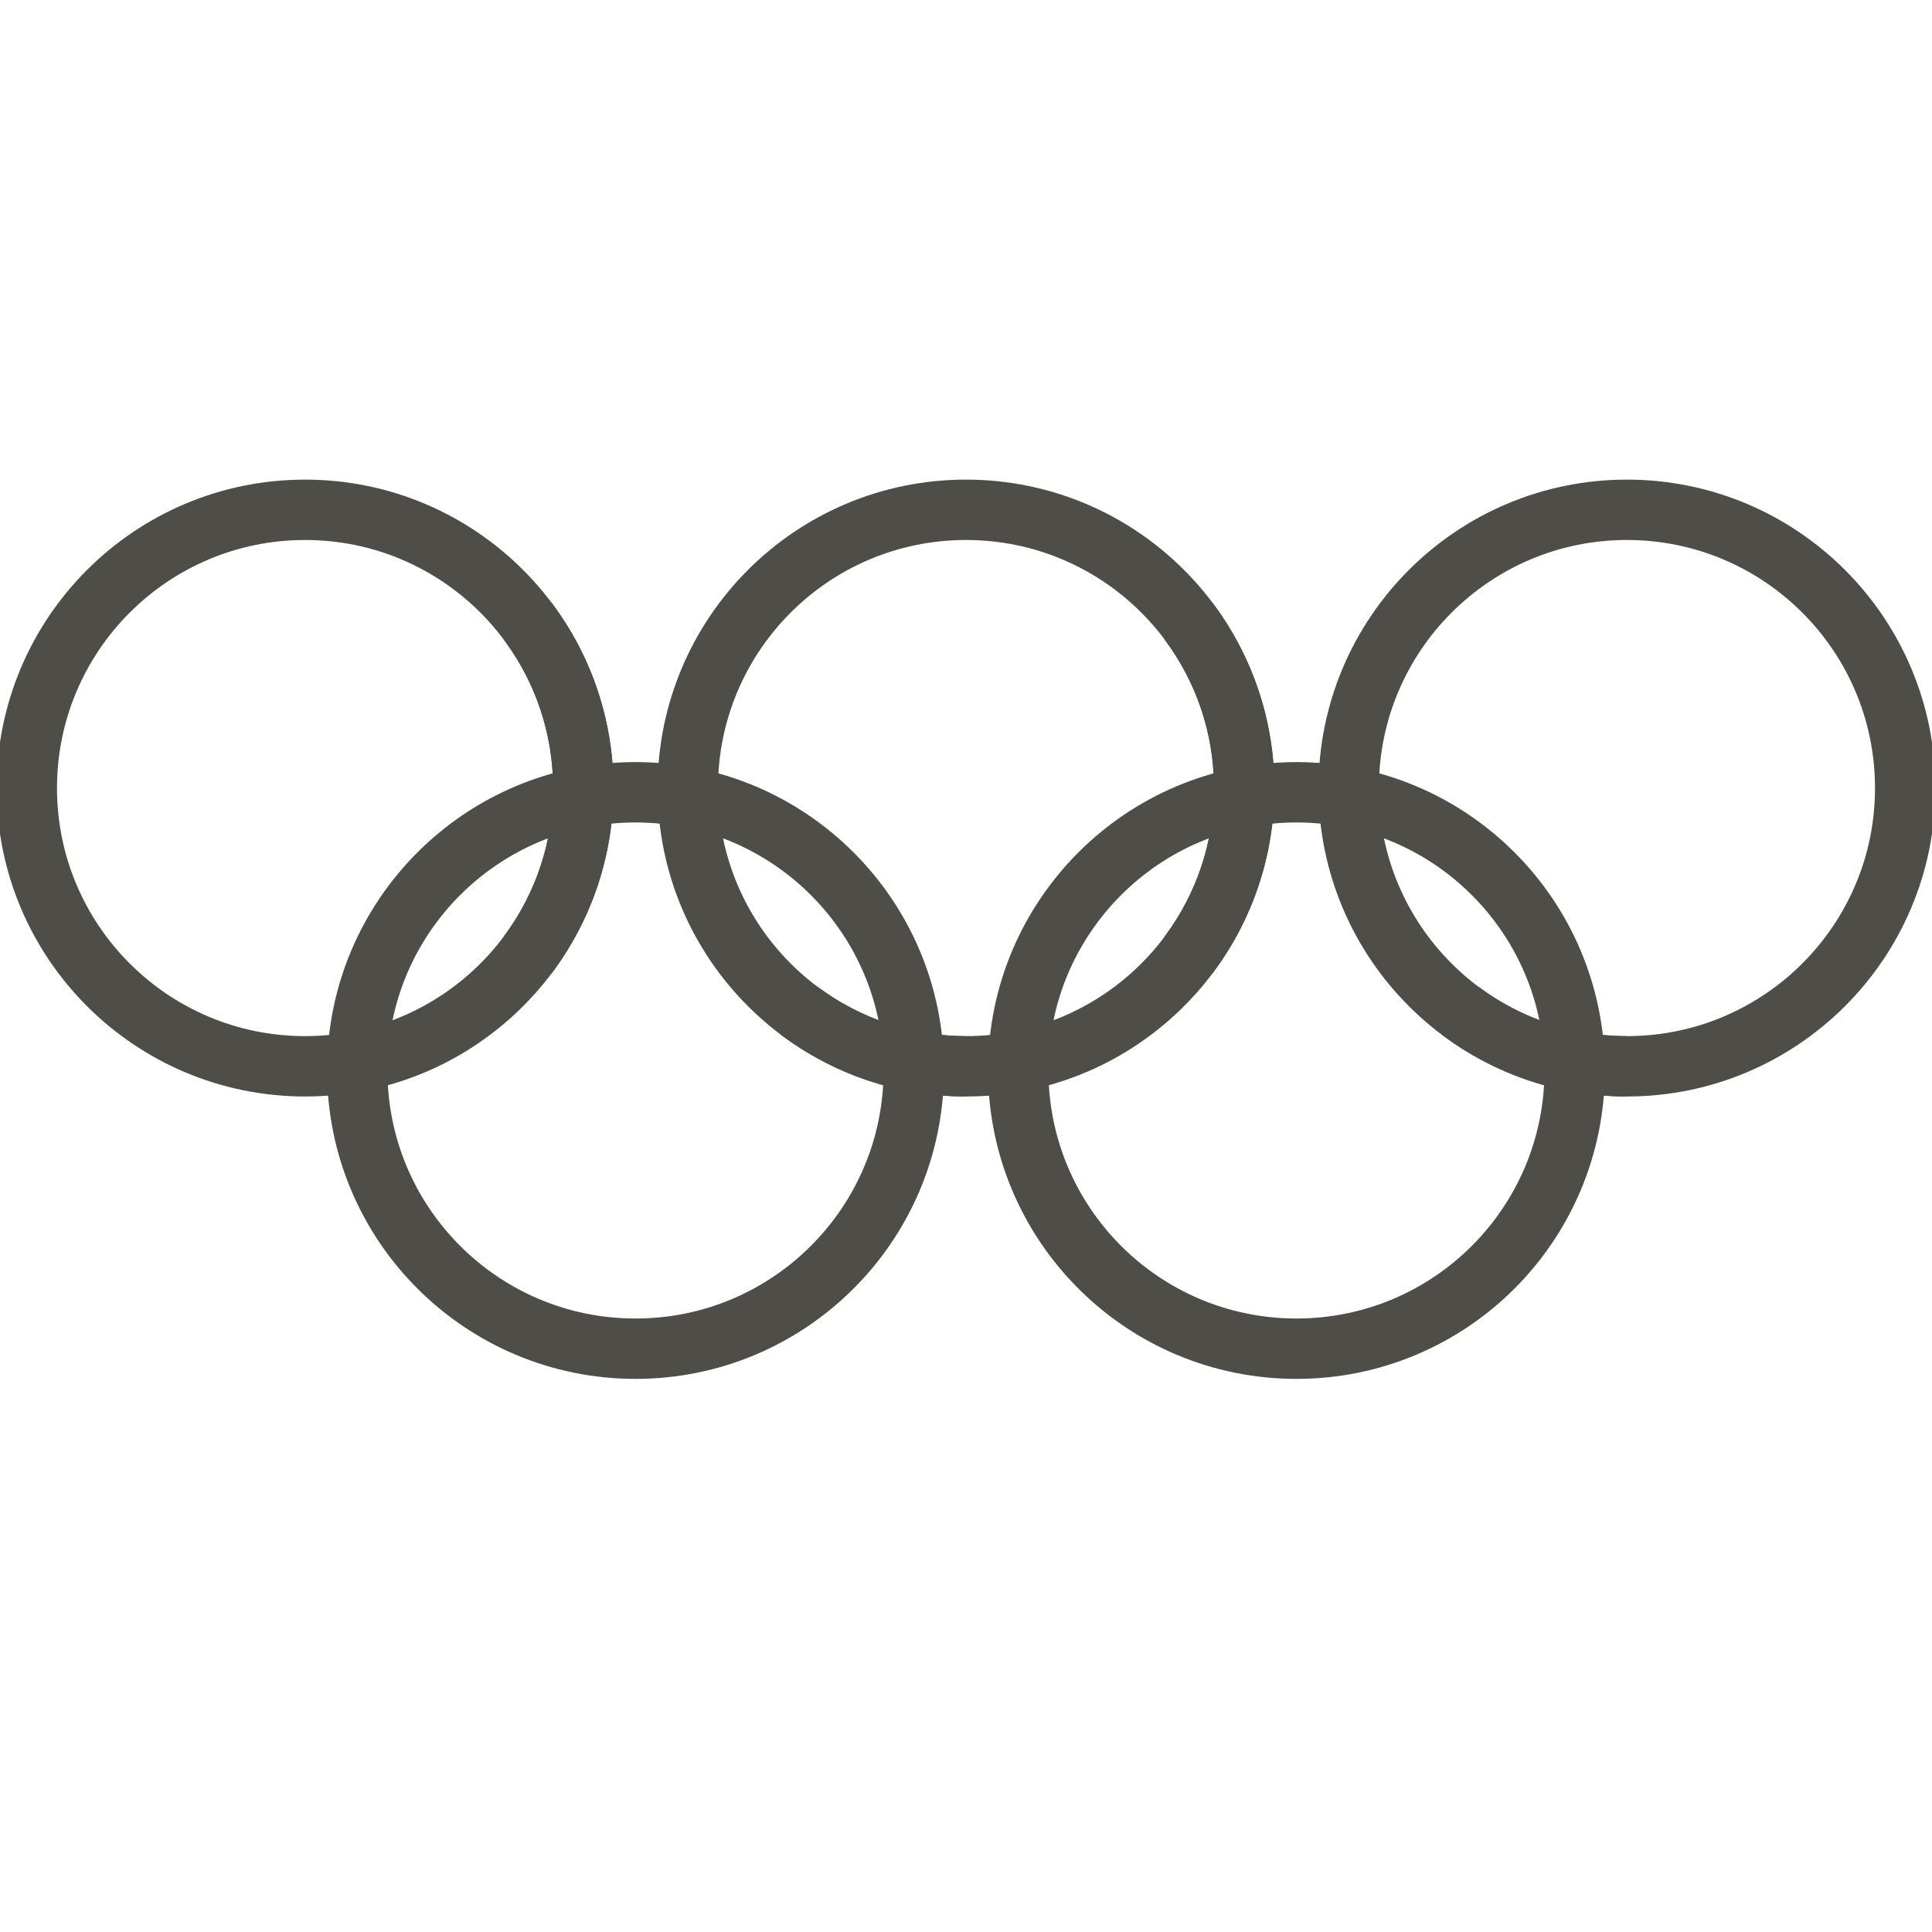 <svg width="24" height="24" viewBox="0 0 24 24" fill="none" xmlns="http://www.w3.org/2000/svg">
    <path d="M3.79 13.246C5.698 13.246 7.246 11.698 7.246 9.79C7.246 7.881 5.698 6.333 3.79 6.333C1.881 6.333 0.333 7.881 0.333 9.79C0.333 11.698 1.881 13.246 3.79 13.246Z" stroke="#4E4D47" stroke-width="0.75"/>
    <path d="M12 13.246C13.909 13.246 15.456 11.698 15.456 9.79C15.456 7.881 13.909 6.333 12 6.333C10.091 6.333 8.544 7.881 8.544 9.79C8.544 11.698 10.091 13.246 12 13.246Z" stroke="#4E4D47" stroke-width="0.75"/>
    <path d="M20.21 13.246C22.119 13.246 23.667 11.698 23.667 9.79C23.667 7.881 22.119 6.333 20.21 6.333C18.302 6.333 16.754 7.881 16.754 9.79C16.754 11.698 18.302 13.246 20.21 13.246Z" stroke="#4E4D47" stroke-width="0.75"/>
    <path d="M7.895 16.754C9.803 16.754 11.351 15.207 11.351 13.298C11.351 11.389 9.803 9.842 7.895 9.842C5.986 9.842 4.438 11.389 4.438 13.298C4.438 15.207 5.986 16.754 7.895 16.754Z" stroke="#4E4D47" stroke-width="0.75"/>
    <path d="M16.105 16.754C18.014 16.754 19.561 15.207 19.561 13.298C19.561 11.389 18.014 9.842 16.105 9.842C14.196 9.842 12.649 11.389 12.649 13.298C12.649 15.207 14.196 16.754 16.105 16.754Z" stroke="#4E4D47" stroke-width="0.75"/>
    <path d="M6.555 7.716C7.003 8.314 7.246 9.042 7.246 9.789C7.246 10.537 7.003 11.265 6.555 11.863" stroke="#4E4D47" stroke-width="0.75"/>
    <path d="M14.764 7.716C15.213 8.314 15.456 9.042 15.456 9.789C15.456 10.537 15.213 11.265 14.764 11.863M11.999 13.246C11.252 13.246 10.524 13.003 9.926 12.554" stroke="#4E4D47" stroke-width="0.75"/>
    <path d="M20.21 13.246C19.463 13.246 18.735 13.003 18.137 12.554" stroke="#4E4D47" stroke-width="0.75"/>
</svg>
